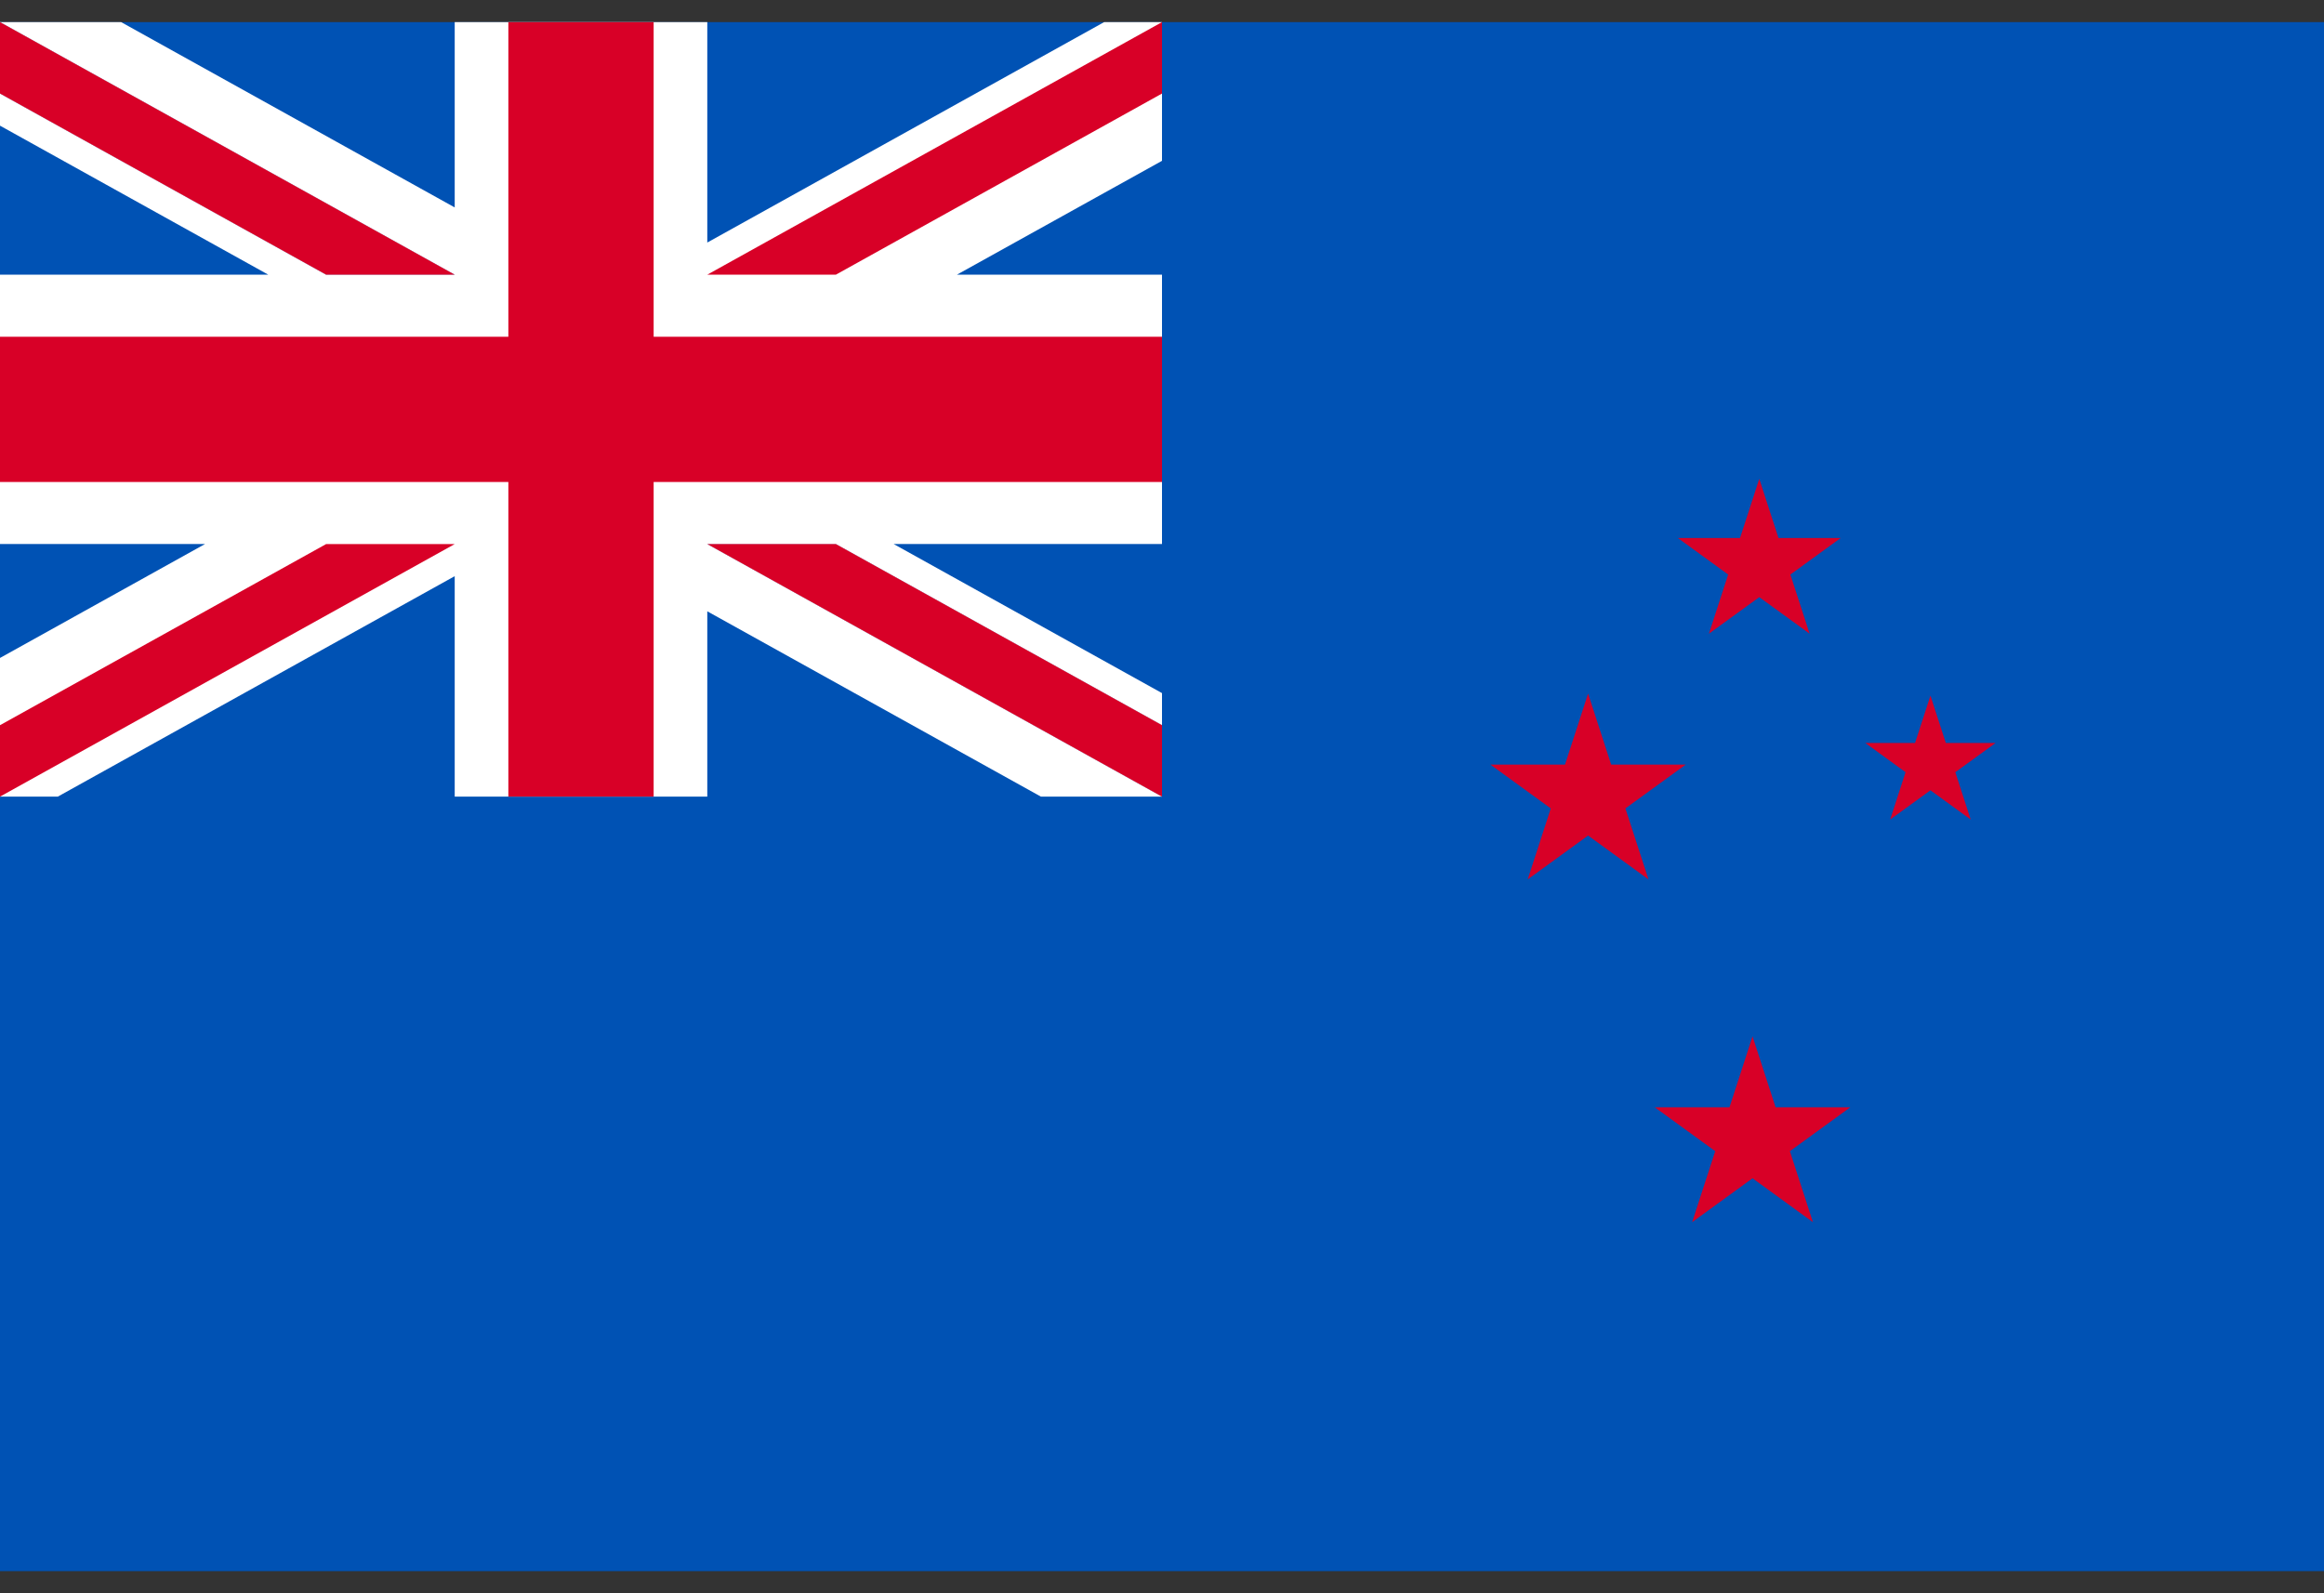 <svg width="70" height="48" viewBox="0 0 70 48" fill="none" xmlns="http://www.w3.org/2000/svg">
<rect x="0" y="0" width="70" height="48" fill="#333333" stroke="none"/>
<g clip-path="url(#clip0_6_12235)">
<path d="M0 0.666H70V47.333H0V0.666Z" fill="#0052B4"/>
<path d="M58.146 20.957L58.609 22.383H60.108L58.895 23.264L59.358 24.69L58.146 23.809L56.933 24.69L57.396 23.264L56.184 22.383H57.682L58.146 20.957ZM52.787 31.221L53.482 33.36H55.731L53.912 34.681L54.606 36.82L52.787 35.498L50.968 36.82L51.663 34.681L49.844 33.36H52.093L52.787 31.221ZM52.99 14.426L53.569 16.208H55.443L53.927 17.309L54.506 19.091L52.99 17.99L51.474 19.091L52.053 17.309L50.537 16.208H52.411L52.99 14.426ZM47.834 20.895L48.529 23.034H50.777L48.958 24.355L49.653 26.494L47.834 25.172L46.015 26.494L46.71 24.355L44.891 23.034H47.139L47.834 20.895Z" fill="#D80027"/>
<path d="M35 0.666V4.845L28.823 8.275H35V16.39H26.918L35 20.881V23.999H31.351L21.304 18.417V23.999H13.696V17.358L1.742 23.999H0V19.822L6.175 16.39H0V8.275H8.08L0 3.786V0.666H3.648L13.696 6.249V0.666H21.304V7.307L33.258 0.666H35Z" fill="white"/>
<path d="M19.688 0.666H15.312V10.145H0V14.52H15.312V24H19.688V14.52H35V10.145H19.688V0.666Z" fill="#D80027"/>
<path d="M21.305 16.391L35 24V21.848L25.177 16.391H21.305Z" fill="#0052B4"/>
<path d="M21.305 16.391L35 24V21.848L25.177 16.391H21.305Z" fill="white"/>
<path d="M21.304 16.391L35 24V21.848L25.177 16.391H21.304ZM9.823 16.391L0 21.848V24L13.696 16.391H9.823Z" fill="#D80027"/>
<path d="M13.696 8.275L0 0.666V2.818L9.823 8.275H13.696Z" fill="#0052B4"/>
<path d="M13.696 8.275L0 0.666V2.818L9.823 8.275H13.696Z" fill="white"/>
<path d="M13.696 8.275L0 0.666V2.818L9.823 8.275H13.696ZM25.177 8.275L35 2.818V0.666L21.304 8.275H25.177Z" fill="#D80027"/>
</g>
<defs>
<clipPath id="clip0_6_12235">
<rect width="70" height="46.667" fill="white" transform="translate(0 0.666)"/>
</clipPath>
</defs>
</svg>
